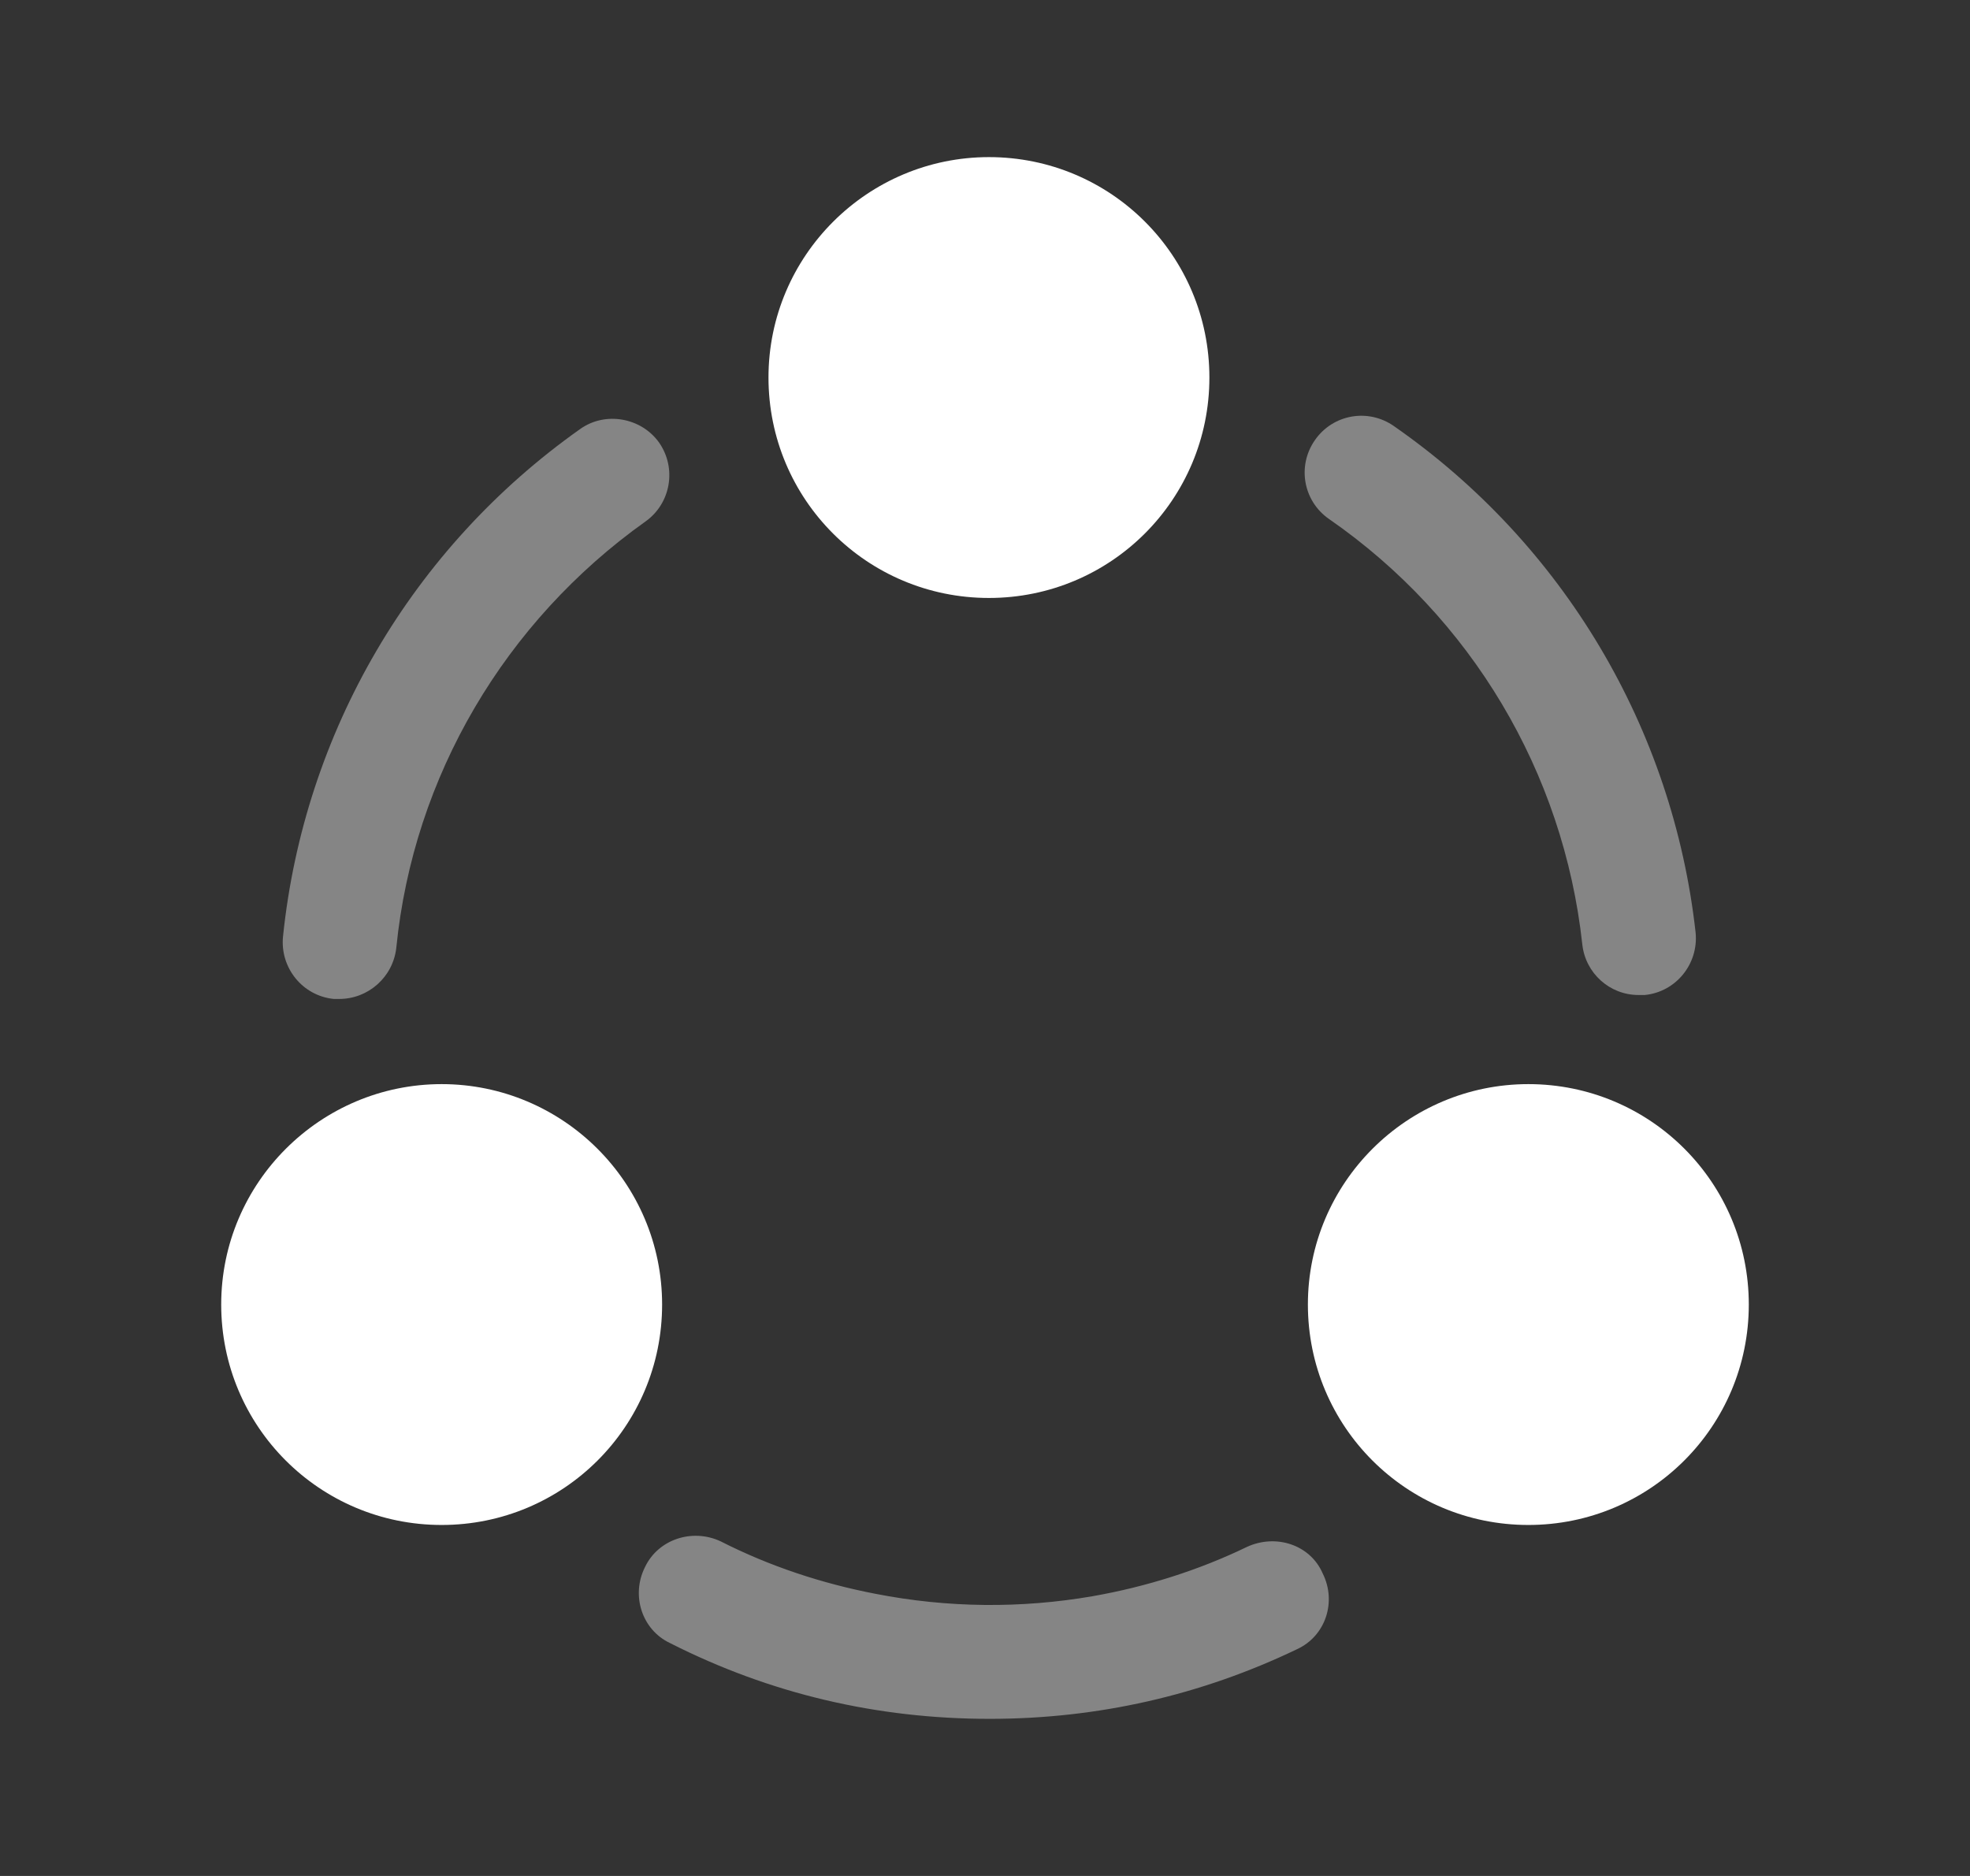 <svg width="21" height="20" viewBox="0 0 21 20" fill="none" xmlns="http://www.w3.org/2000/svg">
<rect x="0" y="0" width="21" height="20" fill="#333333" stroke="none"/>
<path opacity="0.4" d="M17.467 10.608C17.158 10.608 16.9 10.375 16.867 10.067C16.667 8.233 15.683 6.583 14.167 5.533C13.892 5.342 13.825 4.967 14.017 4.692C14.208 4.417 14.583 4.35 14.858 4.542C16.667 5.8 17.833 7.767 18.075 9.942C18.108 10.275 17.867 10.575 17.533 10.608C17.508 10.608 17.492 10.608 17.467 10.608Z" fill="white"/>
<path opacity="0.4" d="M3.617 10.65C3.6 10.65 3.575 10.65 3.558 10.65C3.225 10.617 2.983 10.317 3.017 9.983C3.242 7.808 4.392 5.842 6.183 4.575C6.45 4.383 6.833 4.45 7.025 4.717C7.217 4.992 7.15 5.367 6.883 5.558C5.383 6.625 4.408 8.275 4.225 10.1C4.192 10.417 3.925 10.65 3.617 10.65Z" fill="white"/>
<path opacity="0.4" d="M13.825 17.583C12.8 18.075 11.7 18.325 10.55 18.325C9.35 18.325 8.208 18.058 7.142 17.517C6.842 17.375 6.725 17.008 6.875 16.708C7.017 16.408 7.383 16.292 7.683 16.433C8.208 16.7 8.767 16.883 9.333 16.992C10.1 17.142 10.883 17.15 11.65 17.017C12.217 16.917 12.775 16.742 13.292 16.492C13.6 16.35 13.967 16.467 14.1 16.775C14.25 17.075 14.133 17.442 13.825 17.583Z" fill="white"/>
<path d="M10.542 1.675C9.25 1.675 8.192 2.725 8.192 4.025C8.192 5.325 9.242 6.375 10.542 6.375C11.842 6.375 12.892 5.325 12.892 4.025C12.892 2.725 11.842 1.675 10.542 1.675Z" fill="white"/>
<path d="M4.708 11.558C3.417 11.558 2.358 12.608 2.358 13.908C2.358 15.208 3.408 16.258 4.708 16.258C6.008 16.258 7.058 15.208 7.058 13.908C7.058 12.608 6 11.558 4.708 11.558Z" fill="white"/>
<path d="M16.292 11.558C15 11.558 13.942 12.608 13.942 13.908C13.942 15.208 14.992 16.258 16.292 16.258C17.592 16.258 18.642 15.208 18.642 13.908C18.642 12.608 17.592 11.558 16.292 11.558Z" fill="white"/>
</svg>
